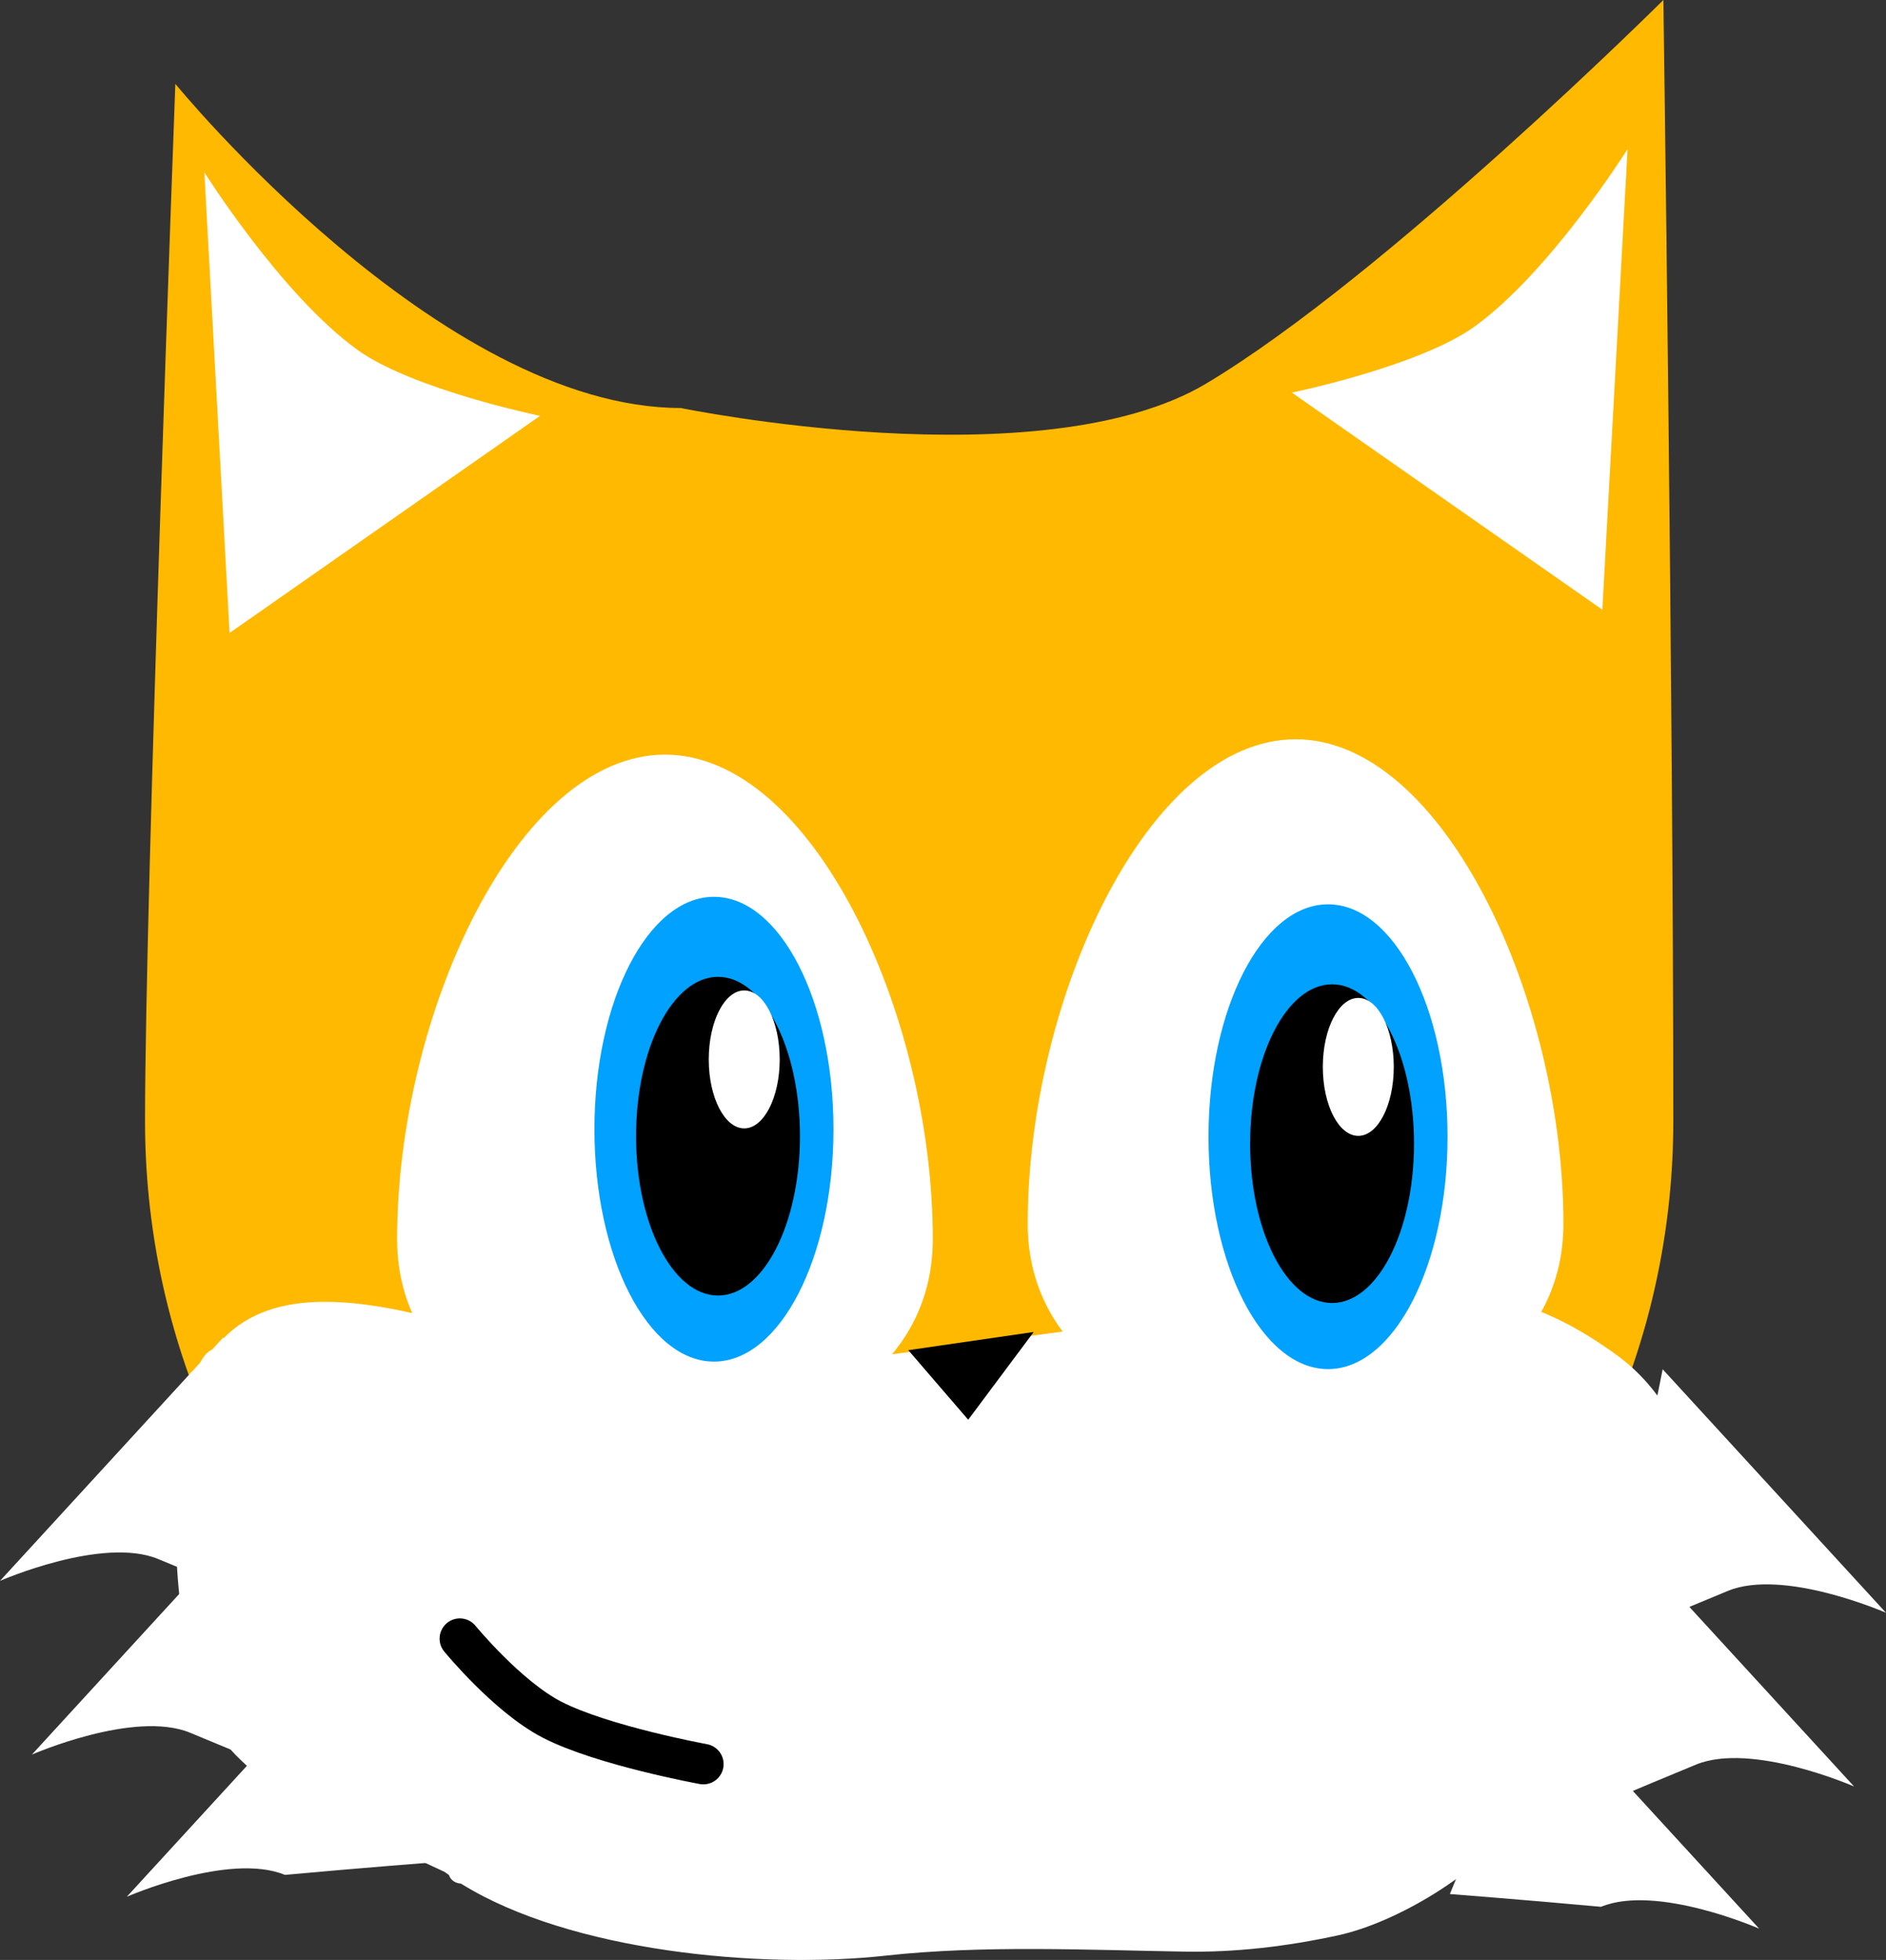 <svg version="1.1" xmlns="http://www.w3.org/2000/svg" xmlns:xlink="http://www.w3.org/1999/xlink" width="93.138" height="96.787" viewBox="0,0,93.138,96.787"><rect x="0" y="0" width="93.138" height="96.787" fill="#333333" stroke="none"/><g transform="translate(-193.431,-127.352)"><g data-paper-data="{&quot;isPaintingLayer&quot;:true}" fill-rule="nonzero" stroke-linejoin="miter" stroke-miterlimit="10" stroke-dasharray="" stroke-dashoffset="0" style="mix-blend-mode: normal"><path d="M276.065,182.707c0,20.733 -16.895,37.541 -37.736,37.541c-20.841,0 -37.736,-16.808 -37.736,-37.541c0,-11.181 1.497,-51.214 1.497,-51.214c0,0 13.061,16.007 24.957,16.007c0,0 17.803,3.663 25.961,-1.213c8.807,-5.264 22.567,-18.935 22.567,-18.935c0,0 0.49,34.622 0.49,55.356z" fill="#ffb900" stroke="none" stroke-width="0" stroke-linecap="butt"/><path d="M226.954,195.393c4.6,-0.017 34.276,-4.841 38.936,-4.226c2.882,0.444 4.895,1.316 7.327,3.062c4.73,3.396 5.161,10.416 2.261,14.875c-1.149,1.766 -1.258,3.028 -2.416,4.752c-0.649,0.966 -4.344,2.702 -5.04,3.734c-1.601,2.259 -5.59,4.701 -8.523,5.335c-2.529,0.547 -5.02,0.845 -7.57,0.802c-4.756,-0.08 -9.997,-0.328 -14.742,0.197c-6.194,0.685 -15.583,-0.207 -20.945,-3.527l-0.039,-0.027c-0.428,-0.033 -0.561,-0.302 -0.6,-0.425l-0.222,-0.157l-1.093,-0.51c-3.311,-1.642 -6.512,-2.506 -9.22,-5.261c-4.389,-4.464 -3.151,-19.792 -1.063,-20.038c4.548,-6.003 16.672,1.437 22.947,1.414z" fill="#ffffff" stroke="none" stroke-width="0.5" stroke-linecap="butt"/><path d="M228.165,214.467c0,0 -4.982,-0.91 -7.472,-2.193c-2.203,-1.135 -4.553,-4.002 -4.553,-4.002" fill="none" stroke="#000000" stroke-width="2" stroke-linecap="round"/><path d="M207.15,206.82c0,0 -2.961,-1.267 -5.908,-2.481c-2.756,-1.135 -7.81,1.08 -7.81,1.08l11.029,-12.025z" data-paper-data="{&quot;origRot&quot;:0}" fill="#ffffff" stroke="none" stroke-width="0" stroke-linecap="butt"/><path d="M208.725,215.398c0,0 -2.961,-1.267 -5.908,-2.481c-2.756,-1.135 -7.81,1.08 -7.81,1.08l11.029,-12.025z" data-paper-data="{&quot;origRot&quot;:0}" fill="#ffffff" stroke="none" stroke-width="0" stroke-linecap="butt"/><path d="M214.969,219.307c0,0 -3.739,0.289 -7.465,0.631c-2.756,-1.135 -7.81,1.08 -7.81,1.08l11.029,-12.025z" data-paper-data="{&quot;origRot&quot;:0}" fill="#ffffff" stroke="none" stroke-width="0" stroke-linecap="butt"/><path d="M204.768,158.609l-1.245,-22.746c0,0 3.787,6.03 7.538,8.751c2.719,1.972 9.039,3.274 9.039,3.274z" data-paper-data="{&quot;origRot&quot;:0}" fill="#ffffff" stroke="none" stroke-width="0" stroke-linecap="butt"/><path d="M257.229,146.74c0,0 6.32,-1.302 9.039,-3.274c3.751,-2.721 7.538,-8.751 7.538,-8.751l-1.245,22.746z" data-paper-data="{&quot;origRot&quot;:0,&quot;index&quot;:null}" fill="#ffffff" stroke="none" stroke-width="0" stroke-linecap="butt"/><path d="M239.496,188.543c0,13.492 -26.454,13.492 -26.454,0c0,-11.065 5.922,-23.925 13.227,-23.925c7.305,0 13.227,12.86 13.227,23.925z" fill="#ffffff" stroke="none" stroke-width="0" stroke-linecap="butt"/><path d="M270.638,187.784c0,13.492 -26.454,13.492 -26.454,0c0,-11.065 5.922,-23.925 13.227,-23.925c7.305,0 13.227,12.86 13.227,23.925z" fill="#ffffff" stroke="none" stroke-width="0" stroke-linecap="butt"/><path d="M244.48,193.128l-3.235,4.334l-2.958,-3.435z" data-paper-data="{&quot;origRot&quot;:0}" fill="#000000" stroke="none" stroke-width="0" stroke-linecap="butt"/><g data-paper-data="{&quot;index&quot;:null}" stroke="none" stroke-width="0" stroke-linecap="butt"><path d="M259.014,172.009c3.26,0 5.902,5.138 5.902,11.476c0,6.338 -2.642,11.476 -5.902,11.476c-3.26,0 -5.902,-5.138 -5.902,-11.476c0,-6.338 2.642,-11.476 5.902,-11.476z" data-paper-data="{&quot;origPos&quot;:null}" fill="#00a1ff"/><path d="M259.214,175.96c2.235,0 4.047,3.523 4.047,7.869c0,4.346 -1.812,7.869 -4.047,7.869c-2.235,0 -4.047,-3.523 -4.047,-7.869c0,-4.346 1.812,-7.869 4.047,-7.869z" data-paper-data="{&quot;origPos&quot;:null}" fill="#000000"/><path d="M260.509,176.632c0.968,0 1.752,1.525 1.752,3.406c0,1.881 -0.784,3.406 -1.752,3.406c-0.968,0 -1.752,-1.525 -1.752,-3.406c0,-1.881 0.784,-3.406 1.752,-3.406z" data-paper-data="{&quot;origPos&quot;:null}" fill="#ffffff"/></g><g data-paper-data="{&quot;index&quot;:null}" stroke="none" stroke-width="0" stroke-linecap="butt"><path d="M228.689,171.639c3.26,0 5.902,5.138 5.902,11.476c0,6.338 -2.642,11.476 -5.902,11.476c-3.26,0 -5.902,-5.138 -5.902,-11.476c0,-6.338 2.642,-11.476 5.902,-11.476z" data-paper-data="{&quot;origPos&quot;:null}" fill="#00a1ff"/><path d="M228.889,175.59c2.235,0 4.047,3.523 4.047,7.869c0,4.346 -1.812,7.869 -4.047,7.869c-2.235,0 -4.047,-3.523 -4.047,-7.869c0,-4.346 1.812,-7.869 4.047,-7.869z" data-paper-data="{&quot;origPos&quot;:null}" fill="#000000"/><path d="M230.184,176.262c0.968,0 1.752,1.525 1.752,3.406c0,1.881 -0.784,3.406 -1.752,3.406c-0.968,0 -1.752,-1.525 -1.752,-3.406c0,-1.881 0.784,-3.406 1.752,-3.406z" data-paper-data="{&quot;origPos&quot;:null}" fill="#ffffff"/></g><path d="M275.54,194.97l11.029,12.025c0,0 -5.054,-2.216 -7.81,-1.08c-2.947,1.214 -5.908,2.481 -5.908,2.481z" data-paper-data="{&quot;origRot&quot;:0,&quot;index&quot;:null}" fill="#ffffff" stroke="none" stroke-width="0" stroke-linecap="butt"/><path d="M273.964,203.548l11.029,12.025c0,0 -5.054,-2.216 -7.81,-1.08c-2.947,1.214 -5.908,2.481 -5.908,2.481z" data-paper-data="{&quot;origRot&quot;:0,&quot;index&quot;:null}" fill="#ffffff" stroke="none" stroke-width="0" stroke-linecap="butt"/><path d="M269.277,210.569l11.029,12.025c0,0 -5.054,-2.216 -7.81,-1.08c-3.725,-0.342 -7.465,-0.631 -7.465,-0.631z" data-paper-data="{&quot;origRot&quot;:0,&quot;index&quot;:null}" fill="#ffffff" stroke="none" stroke-width="0" stroke-linecap="butt"/></g></g></svg>